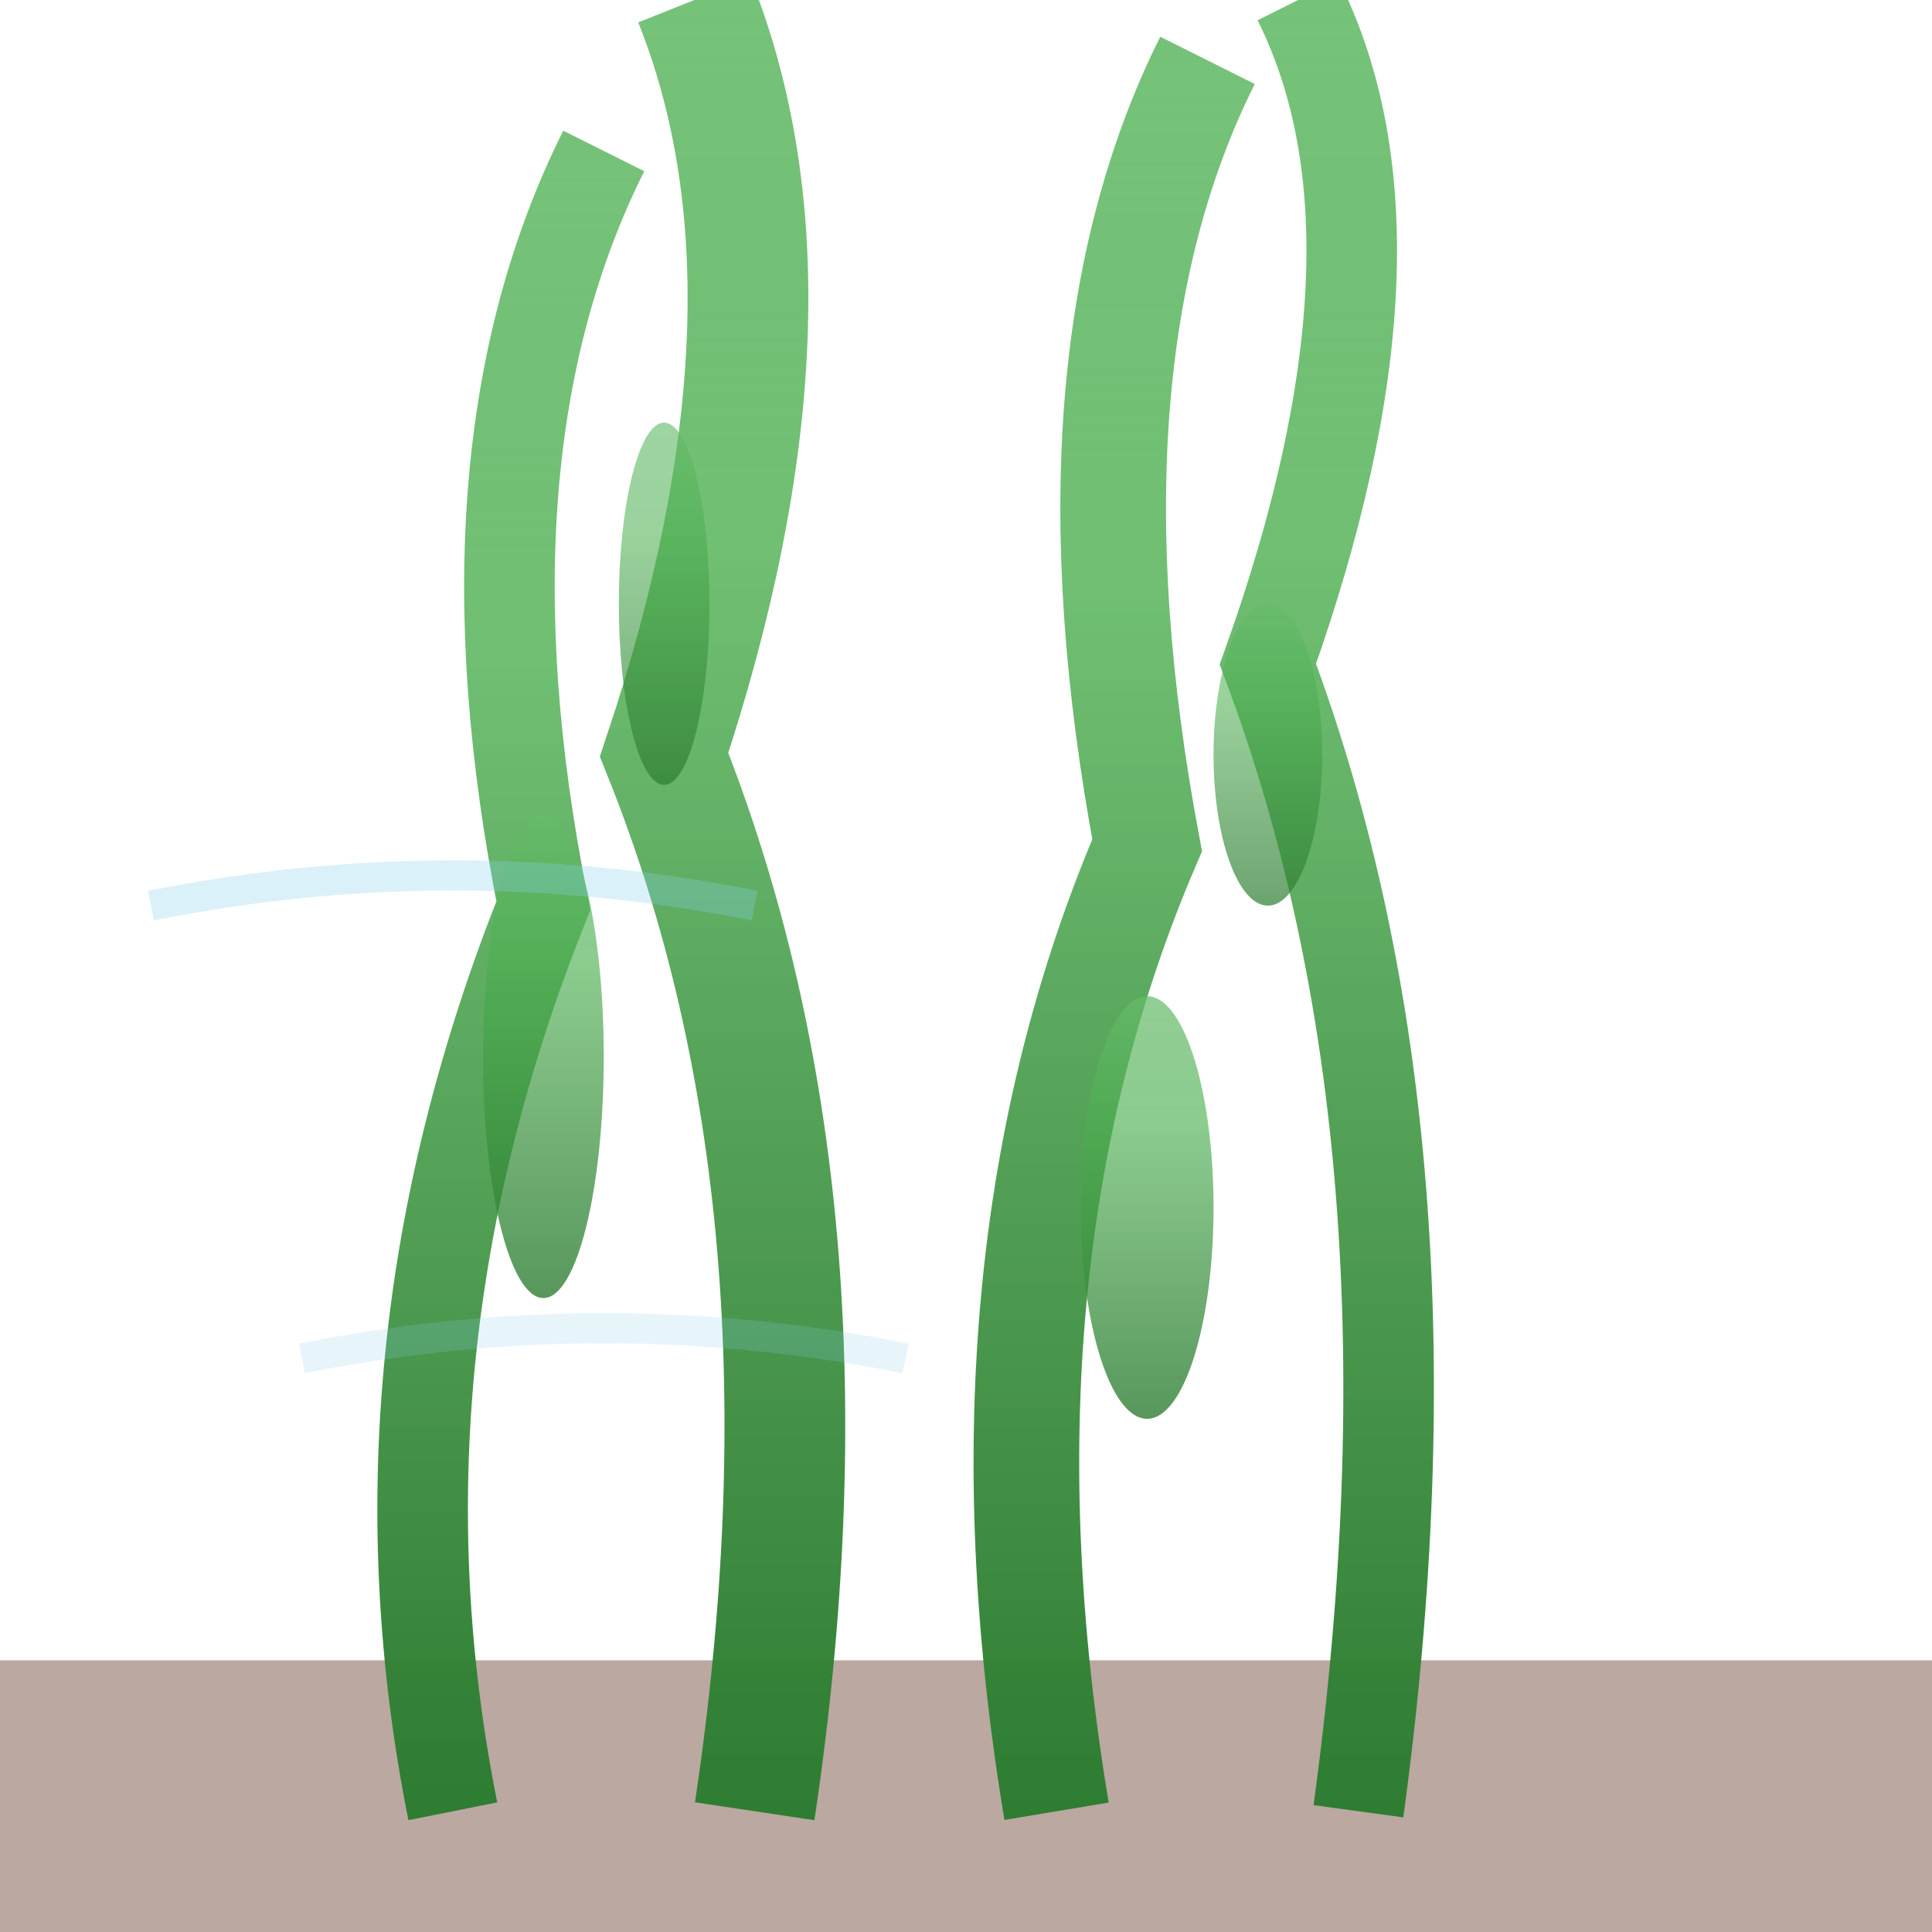 <svg width="64" height="64" viewBox="0 0 64 64" xmlns="http://www.w3.org/2000/svg">
  <defs>
    <!-- Seaweed gradient -->
    <linearGradient id="seaweedGradient" x1="0%" y1="100%" x2="0%" y2="0%">
      <stop offset="0%" style="stop-color:#2E7D32;stop-opacity:1" />
      <stop offset="30%" style="stop-color:#388E3C;stop-opacity:0.9" />
      <stop offset="70%" style="stop-color:#4CAF50;stop-opacity:0.8" />
      <stop offset="100%" style="stop-color:#66BB6A;stop-opacity:0.9" />
    </linearGradient>
    
    <!-- Flow filter for movement -->
    <filter id="flow">
      <feTurbulence baseFrequency="0.02" numOctaves="2" result="flow" />
      <feDisplacementMap in="SourceGraphic" in2="flow" scale="1.5" />
    </filter>
    
    <!-- Shadow effect -->
    <filter id="seaweedShadow">
      <feDropShadow dx="1" dy="2" stdDeviation="1" flood-color="rgba(0,0,0,0.3)" />
    </filter>
  </defs>
  
  <!-- Ocean floor base -->
  <rect x="0" y="55" width="64" height="9" fill="#8D6E63" opacity="0.6" />
  
  <!-- Main seaweed fronds -->
  <path d="M15,60 Q12,45 18,30 Q15,15 20,5" 
        stroke="url(#seaweedGradient)" stroke-width="3" fill="none" 
        filter="url(#seaweedShadow)">
    <animateTransform attributeName="transform" type="rotate" 
                      values="0 15 60; 3 15 60; -2 15 60; 0 15 60" 
                      dur="4s" repeatCount="indefinite" />
  </path>
  
  <path d="M25,60 Q28,40 22,25 Q27,10 23,0" 
        stroke="url(#seaweedGradient)" stroke-width="4" fill="none" 
        filter="url(#seaweedShadow)">
    <animateTransform attributeName="transform" type="rotate" 
                      values="0 25 60; -2 25 60; 4 25 60; 0 25 60" 
                      dur="5s" repeatCount="indefinite" />
  </path>
  
  <path d="M35,60 Q32,42 38,28 Q35,12 40,2" 
        stroke="url(#seaweedGradient)" stroke-width="3.5" fill="none" 
        filter="url(#seaweedShadow)">
    <animateTransform attributeName="transform" type="rotate" 
                      values="0 35 60; 2 35 60; -3 35 60; 0 35 60" 
                      dur="4.5s" repeatCount="indefinite" />
  </path>
  
  <path d="M45,60 Q48,38 42,22 Q47,8 43,0" 
        stroke="url(#seaweedGradient)" stroke-width="3" fill="none" 
        filter="url(#seaweedShadow)">
    <animateTransform attributeName="transform" type="rotate" 
                      values="0 45 60; -1 45 60; 3 45 60; 0 45 60" 
                      dur="3.8s" repeatCount="indefinite" />
  </path>
  
  <!-- Seaweed leaves/blades -->
  <ellipse cx="18" cy="35" rx="2" ry="8" fill="url(#seaweedGradient)" opacity="0.8" 
           filter="url(#flow)">
    <animateTransform attributeName="transform" type="rotate" 
                      values="-10 18 35; 5 18 35; -10 18 35" 
                      dur="3s" repeatCount="indefinite" />
  </ellipse>
  
  <ellipse cx="22" cy="20" rx="1.5" ry="6" fill="url(#seaweedGradient)" opacity="0.7" 
           filter="url(#flow)">
    <animateTransform attributeName="transform" type="rotate" 
                      values="15 22 20; -5 22 20; 15 22 20" 
                      dur="3.5s" repeatCount="indefinite" />
  </ellipse>
  
  <ellipse cx="38" cy="40" rx="2.2" ry="7" fill="url(#seaweedGradient)" opacity="0.8" 
           filter="url(#flow)">
    <animateTransform attributeName="transform" type="rotate" 
                      values="8 38 40; -8 38 40; 8 38 40" 
                      dur="4.2s" repeatCount="indefinite" />
  </ellipse>
  
  <ellipse cx="42" cy="25" rx="1.8" ry="5" fill="url(#seaweedGradient)" opacity="0.7" 
           filter="url(#flow)">
    <animateTransform attributeName="transform" type="rotate" 
                      values="-12 42 25; 8 42 25; -12 42 25" 
                      dur="3.2s" repeatCount="indefinite" />
  </ellipse>
  
  <!-- Floating particles (oxygen bubbles) -->
  <circle cx="20" cy="45" r="1" fill="rgba(255,255,255,0.6)" opacity="0.7">
    <animateTransform attributeName="transform" type="translate" 
                      values="0,0; -2,-20; 0,-40" dur="6s" repeatCount="indefinite" />
    <animate attributeName="opacity" values="0.7;0.3;0" dur="6s" repeatCount="indefinite" />
  </circle>
  
  <circle cx="40" cy="50" r="0.8" fill="rgba(255,255,255,0.5)" opacity="0.6">
    <animateTransform attributeName="transform" type="translate" 
                      values="0,0; 1,-25; 0,-50" dur="7s" repeatCount="indefinite" />
    <animate attributeName="opacity" values="0.6;0.2;0" dur="7s" repeatCount="indefinite" />
  </circle>
  
  <!-- Water current indicators -->
  <path d="M5,30 Q15,28 25,30" stroke="rgba(135,206,235,0.3)" stroke-width="1" fill="none">
    <animate attributeName="opacity" values="0.3;0.1;0.3" dur="4s" repeatCount="indefinite" />
    <animateTransform attributeName="transform" type="translate" 
                      values="0,0; 10,0; 20,0" dur="4s" repeatCount="indefinite" />
  </path>
  
  <path d="M10,45 Q20,43 30,45" stroke="rgba(135,206,235,0.2)" stroke-width="1" fill="none">
    <animate attributeName="opacity" values="0.2;0.05;0.2" dur="5s" repeatCount="indefinite" />
    <animateTransform attributeName="transform" type="translate" 
                      values="0,0; 8,0; 16,0" dur="5s" repeatCount="indefinite" />
  </path>
</svg>